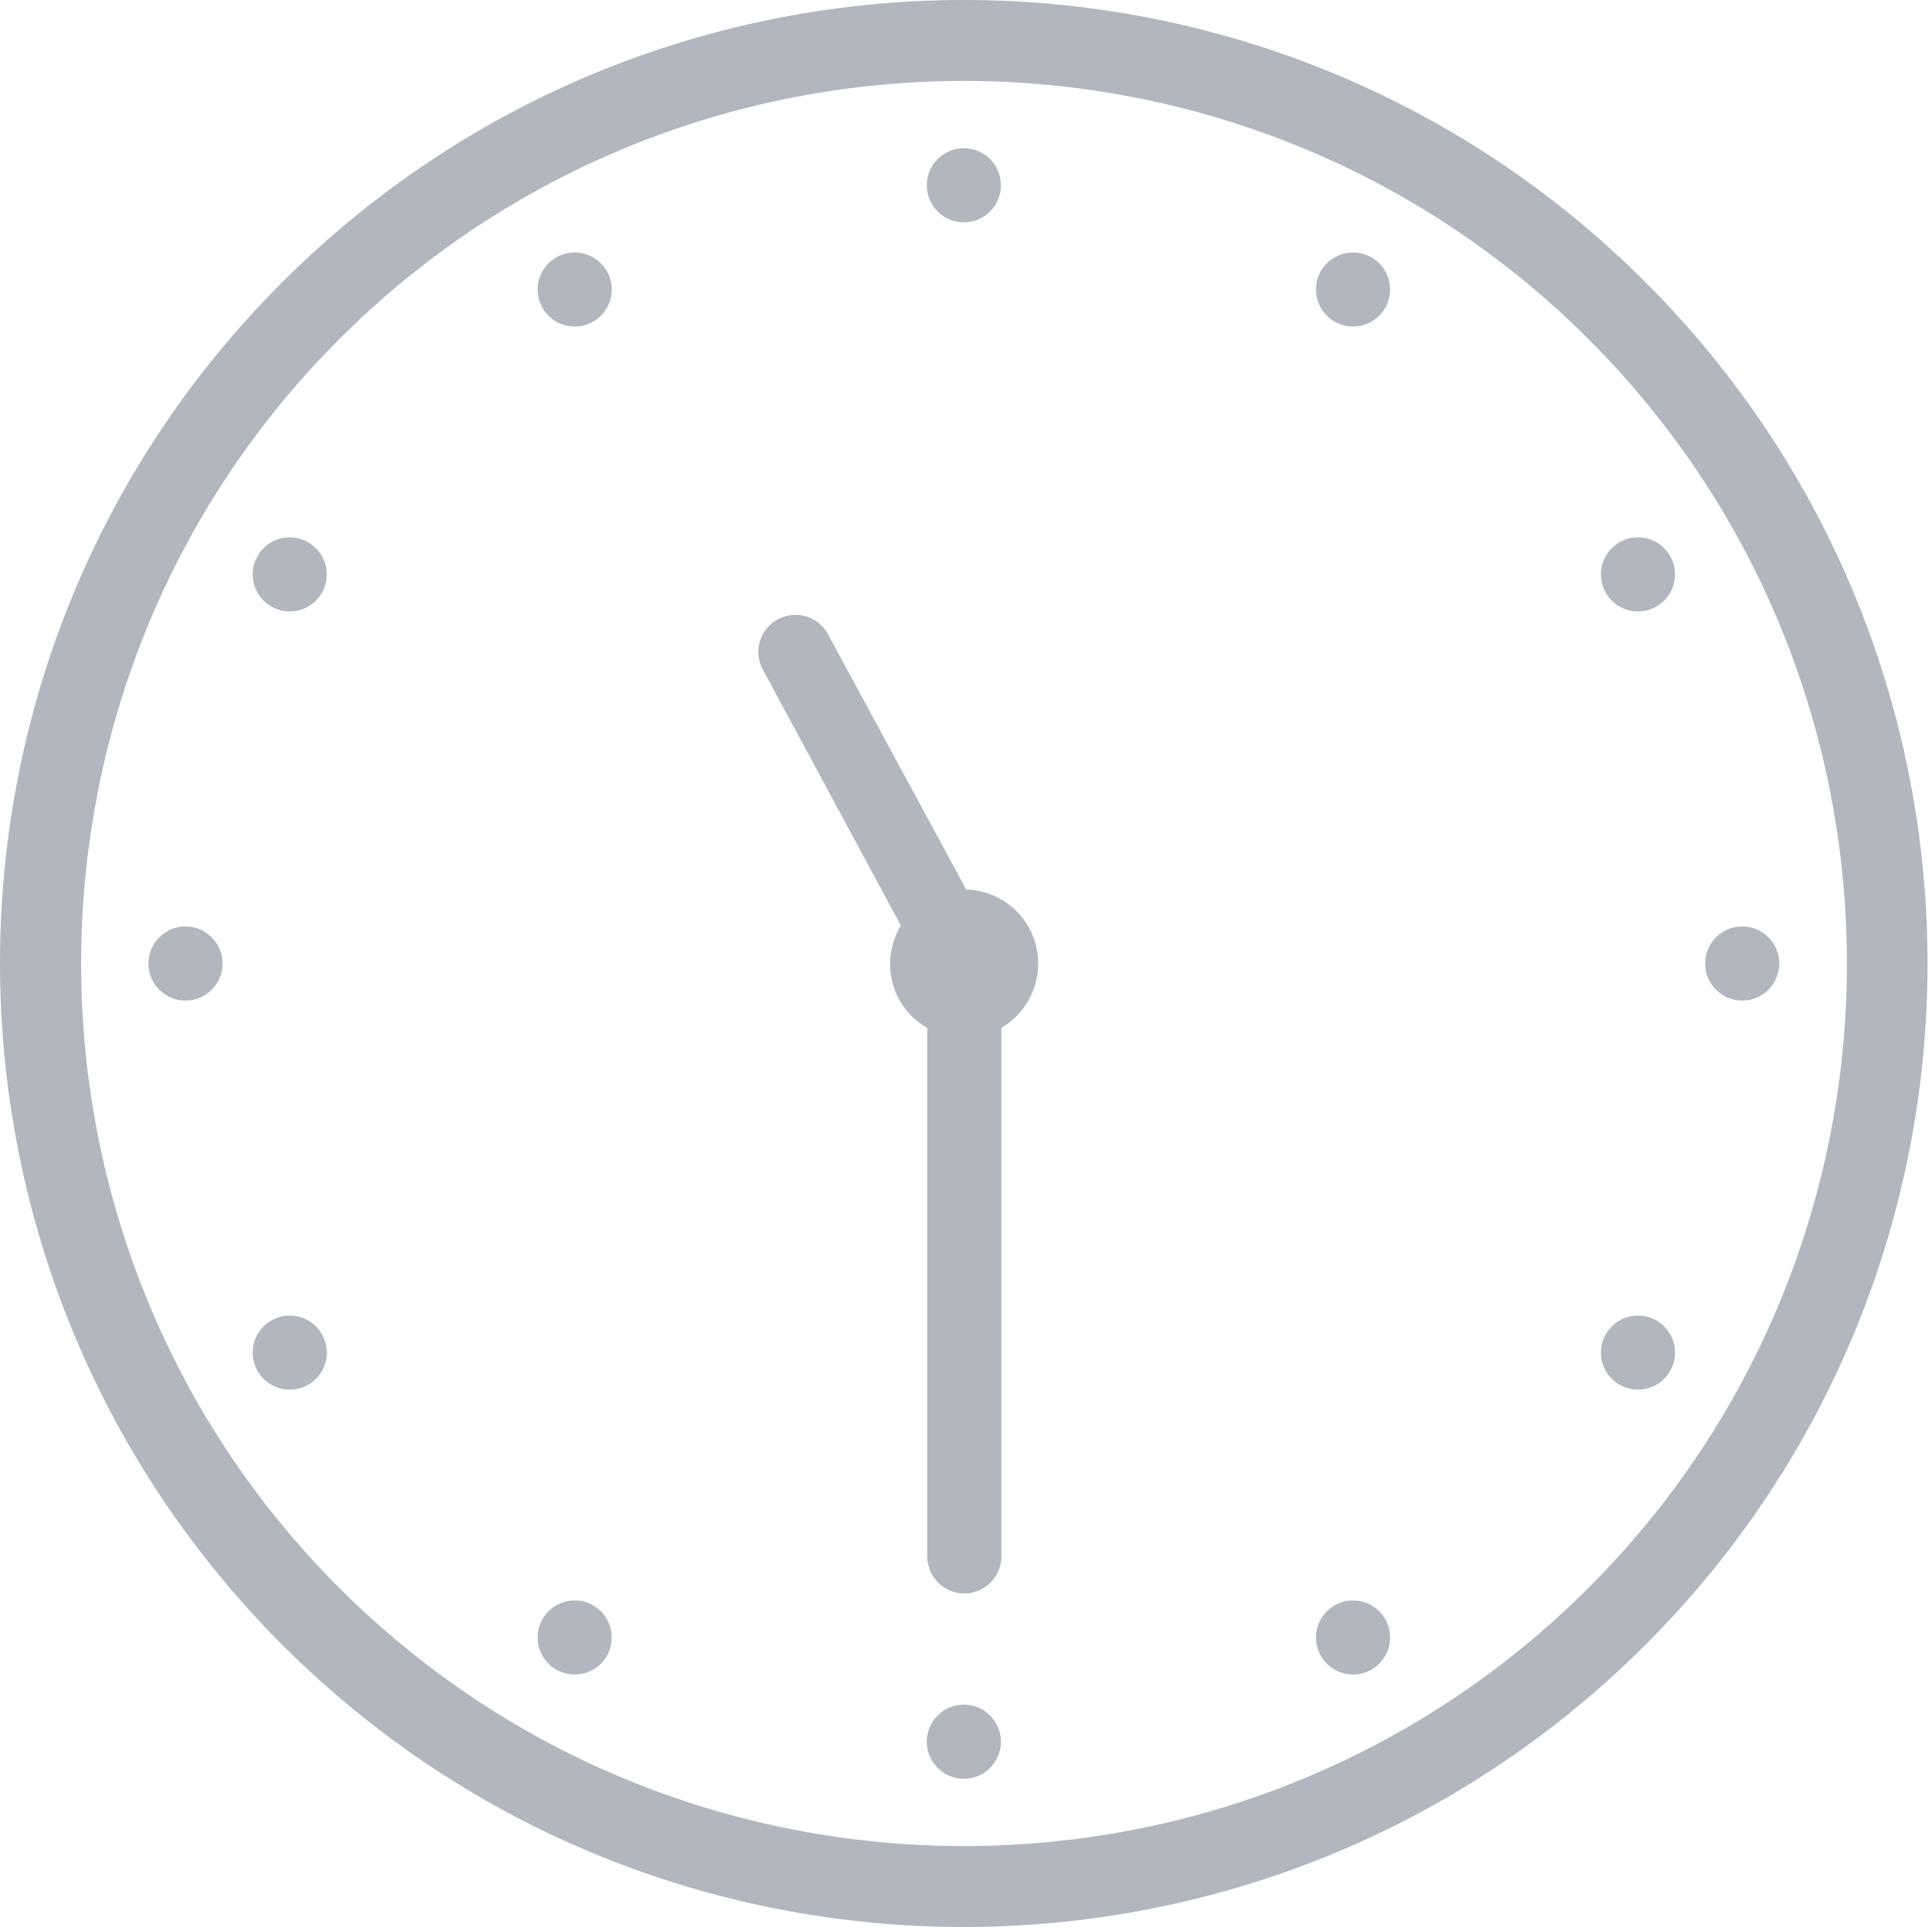 <?xml version="1.0" standalone="no"?>
<!DOCTYPE svg PUBLIC "-//W3C//DTD SVG 1.1//EN" "http://www.w3.org/Graphics/SVG/1.1/DTD/svg11.dtd">
<svg width="100%" height="100%" viewBox="0 0 417 416" version="1.1" xmlns="http://www.w3.org/2000/svg" xmlns:xlink="http://www.w3.org/1999/xlink" xml:space="preserve" style="fill-rule:evenodd;clip-rule:evenodd;stroke-linejoin:round;stroke-miterlimit:1.414;">
    <g transform="matrix(1,0,0,1,-47.962,-48)">
        <g>
            <g>
                <g>
                    <circle cx="256" cy="88" r="8" style="fill:rgb(178,182,190);"/>
                    <circle cx="256" cy="424" r="8" style="fill:rgb(178,182,190);"/>
                    <circle cx="424" cy="256" r="8" style="fill:rgb(178,182,190);"/>
                    <circle cx="88" cy="256" r="8" style="fill:rgb(178,182,190);"/>
                </g>
                <g>
                    <circle cx="110.5" cy="172" r="8" style="fill:rgb(178,182,190);"/>
                    <circle cx="401.5" cy="340" r="8" style="fill:rgb(178,182,190);"/>
                    <circle cx="340" cy="110.5" r="8" style="fill:rgb(178,182,190);"/>
                    <circle cx="172" cy="401.5" r="8" style="fill:rgb(178,182,190);"/>
                </g>
                <g>
                    <circle cx="110.5" cy="340" r="8" style="fill:rgb(178,182,190);"/>
                    <circle cx="401.5" cy="172" r="8" style="fill:rgb(178,182,190);"/>
                    <circle cx="172" cy="110.5" r="8" style="fill:rgb(178,182,190);"/>
                    <circle cx="340" cy="401.5" r="8" style="fill:rgb(178,182,190);"/>
                </g>
                <path d="M269.9,248C267,243 261.8,240.2 256.5,240L226.5,184.6C224.2,180.8 219.3,179.6 215.5,181.9C211.7,184.2 210.5,189.1 212.8,192.9L242.4,247.8C239.5,252.6 239.2,258.9 242.2,264.1C243.7,266.6 245.7,268.6 248.1,269.9L248.1,384C248.1,388.4 251.7,392 256.1,392C260.5,392 264.1,388.4 264.1,384L264.1,269.9C271.7,265.4 274.3,255.7 269.9,248Z" style="fill:rgb(178,182,190);fill-rule:nonzero;"/>
            </g>
            <path d="M403.1,108.9C321.9,27.7 190.2,27.7 108.9,108.9C27.6,190.1 27.7,321.8 108.9,403.1C190.1,484.3 321.8,484.3 403.1,403.1C484.3,321.9 484.3,190.1 403.1,108.9ZM390.8,390.8C316.5,465.1 195.5,465.1 121.2,390.8C46.9,316.5 46.9,195.5 121.2,121.2C195.5,46.9 316.5,46.9 390.8,121.2C465.2,195.5 465.2,316.5 390.8,390.8Z" style="fill:rgb(178,182,190);fill-rule:nonzero;"/>
        </g>
    </g>
</svg>
